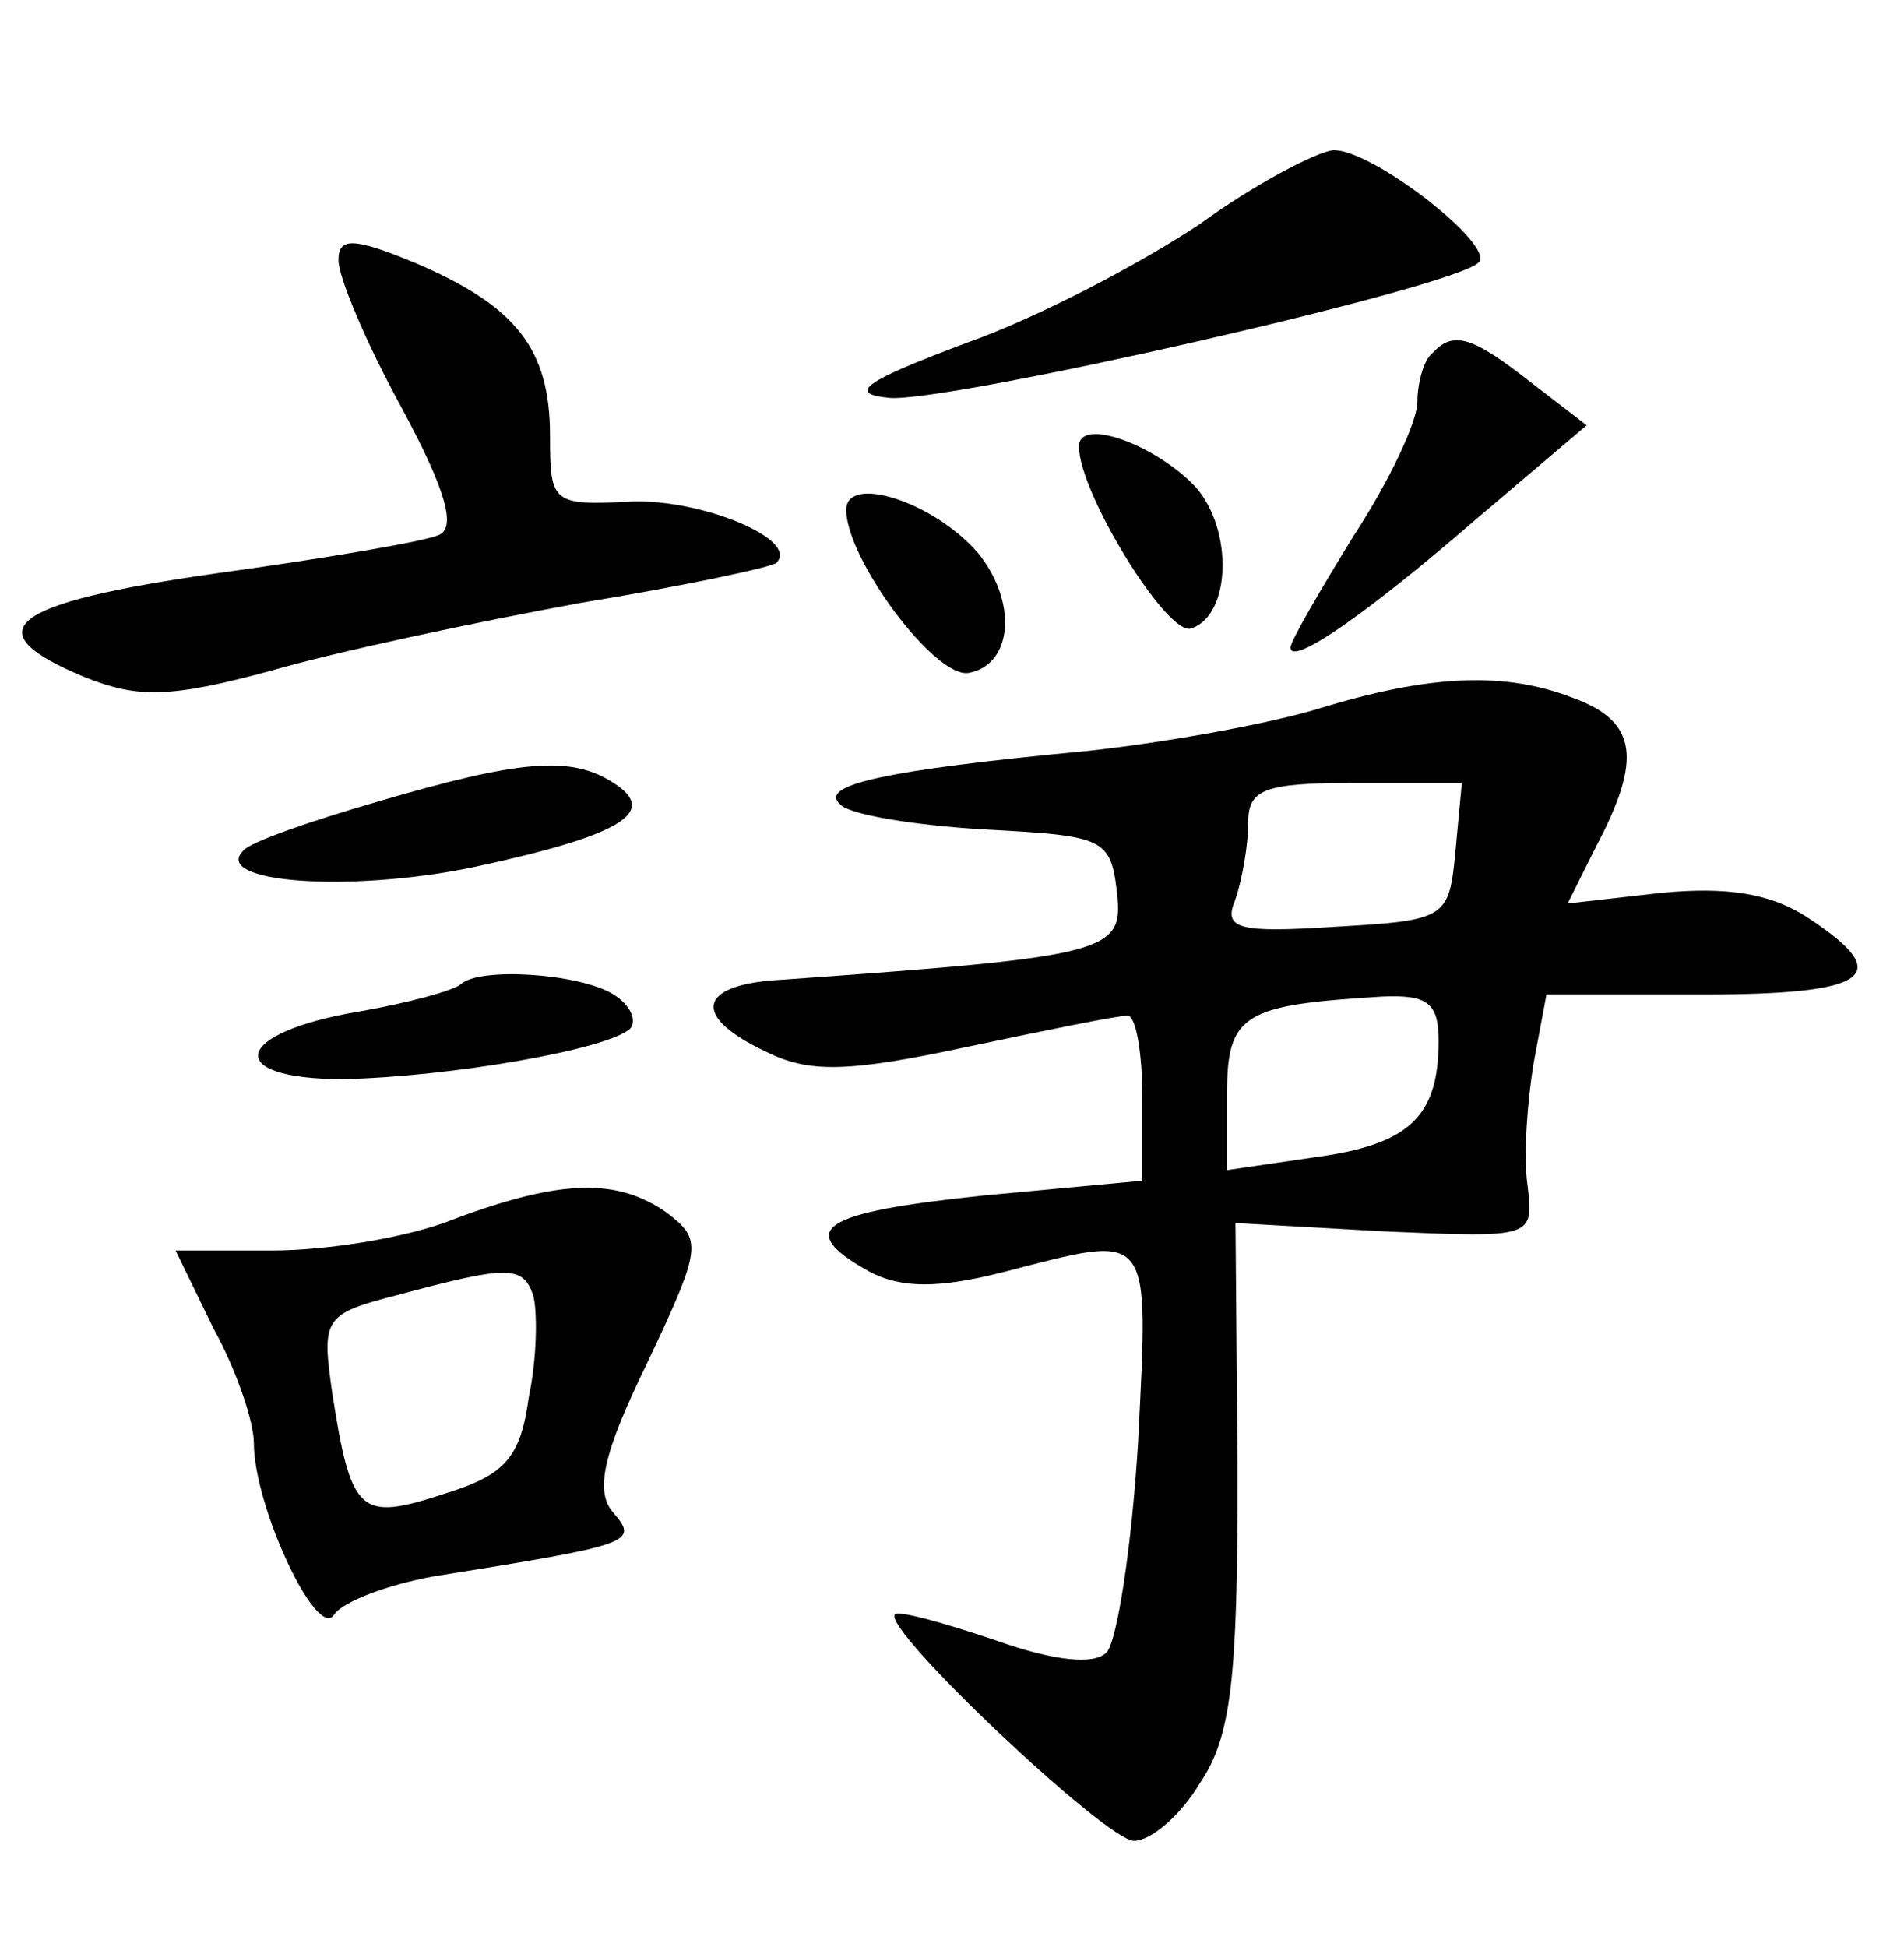 <?xml version="1.0" standalone="no"?>
<!DOCTYPE svg PUBLIC "-//W3C//DTD SVG 20010904//EN"
 "http://www.w3.org/TR/2001/REC-SVG-20010904/DTD/svg10.dtd">
<svg version="1.0" xmlns="http://www.w3.org/2000/svg"
 width="90pt" height="92pt" viewBox="0 0 90 92"
 preserveAspectRatio="xMidYMid meet">
<g transform="translate(0,92) scale(0.1,-0.1)"
fill="#000000" stroke="none">
<path d="M567 814 c-27 -18 -76 -44 -110 -56 -48 -18 -57 -24 -37 -26 25 -3
268 52 279 64 8 8 -51 54 -69 53 -8 -1 -37 -16 -63 -35z"/>
<path d="M160 797 c0 -8 13 -39 30 -70 21 -39 26 -57 17 -60 -7 -3 -54 -11
-105 -18 -98 -14 -115 -27 -62 -49 25 -10 40 -10 88 3 31 9 97 23 146 32 49 8
91 17 93 19 11 11 -35 30 -68 29 -38 -2 -39 -1 -39 31 0 41 -16 61 -62 81 -31
13 -38 13 -38 2z"/>
<path d="M677 753 c-4 -3 -7 -14 -7 -23 0 -9 -13 -37 -30 -63 -16 -26 -30 -50
-30 -53 0 -9 35 15 87 60 l53 45 -26 20 c-28 22 -37 25 -47 14z"/>
<path d="M510 709 c0 -22 42 -90 53 -86 19 6 20 47 2 67 -19 20 -55 33 -55 19z"/>
<path d="M400 679 c0 -23 42 -80 58 -77 21 4 23 34 4 57 -21 24 -62 37 -62 20z"/>
<path d="M623 585 c-23 -7 -72 -16 -110 -20 -95 -9 -126 -16 -116 -25 4 -5 35
-10 68 -12 57 -3 60 -4 63 -30 3 -28 -3 -30 -158 -41 -40 -2 -44 -17 -8 -34
20 -10 38 -10 94 2 38 8 72 15 77 15 4 0 7 -18 7 -39 l0 -39 -75 -7 c-77 -8
-90 -16 -54 -36 15 -8 33 -8 64 0 70 18 68 21 63 -80 -3 -50 -10 -95 -15 -100
-6 -6 -25 -4 -53 6 -24 8 -45 14 -47 12 -6 -7 100 -107 113 -107 8 0 22 12 31
27 15 22 18 49 18 146 l-1 119 71 -4 c70 -3 70 -3 67 22 -2 14 0 40 3 58 l6
32 74 0 c79 0 91 9 50 36 -18 12 -39 15 -70 12 l-44 -5 14 28 c21 40 19 58
-11 69 -33 13 -69 11 -121 -5z m65 -67 c-3 -32 -4 -33 -57 -36 -46 -3 -53 -1
-47 13 3 9 6 25 6 36 0 16 7 19 51 19 l50 0 -3 -32z m-8 -90 c0 -36 -14 -49
-59 -55 l-41 -6 0 36 c0 38 8 42 73 46 22 1 27 -3 27 -21z"/>
<path d="M178 541 c-31 -9 -60 -19 -63 -23 -15 -15 49 -20 108 -8 70 15 89 26
67 40 -20 13 -44 11 -112 -9z"/>
<path d="M218 455 c-3 -3 -25 -9 -48 -13 -60 -10 -65 -32 -8 -32 50 1 126 14
136 24 3 4 0 11 -8 16 -16 10 -63 13 -72 5z"/>
<path d="M215 344 c-22 -9 -61 -15 -86 -15 l-46 0 18 -37 c11 -20 19 -44 19
-54 0 -30 30 -94 38 -81 4 6 25 14 47 18 94 15 97 16 85 30 -9 10 -5 28 16 71
26 55 26 58 9 71 -23 16 -49 16 -100 -3z m37 -36 c2 -7 2 -29 -2 -48 -4 -29
-11 -37 -40 -46 -40 -13 -44 -10 -53 48 -5 35 -4 37 31 46 52 14 59 14 64 0z"/>
</g>
</svg>
